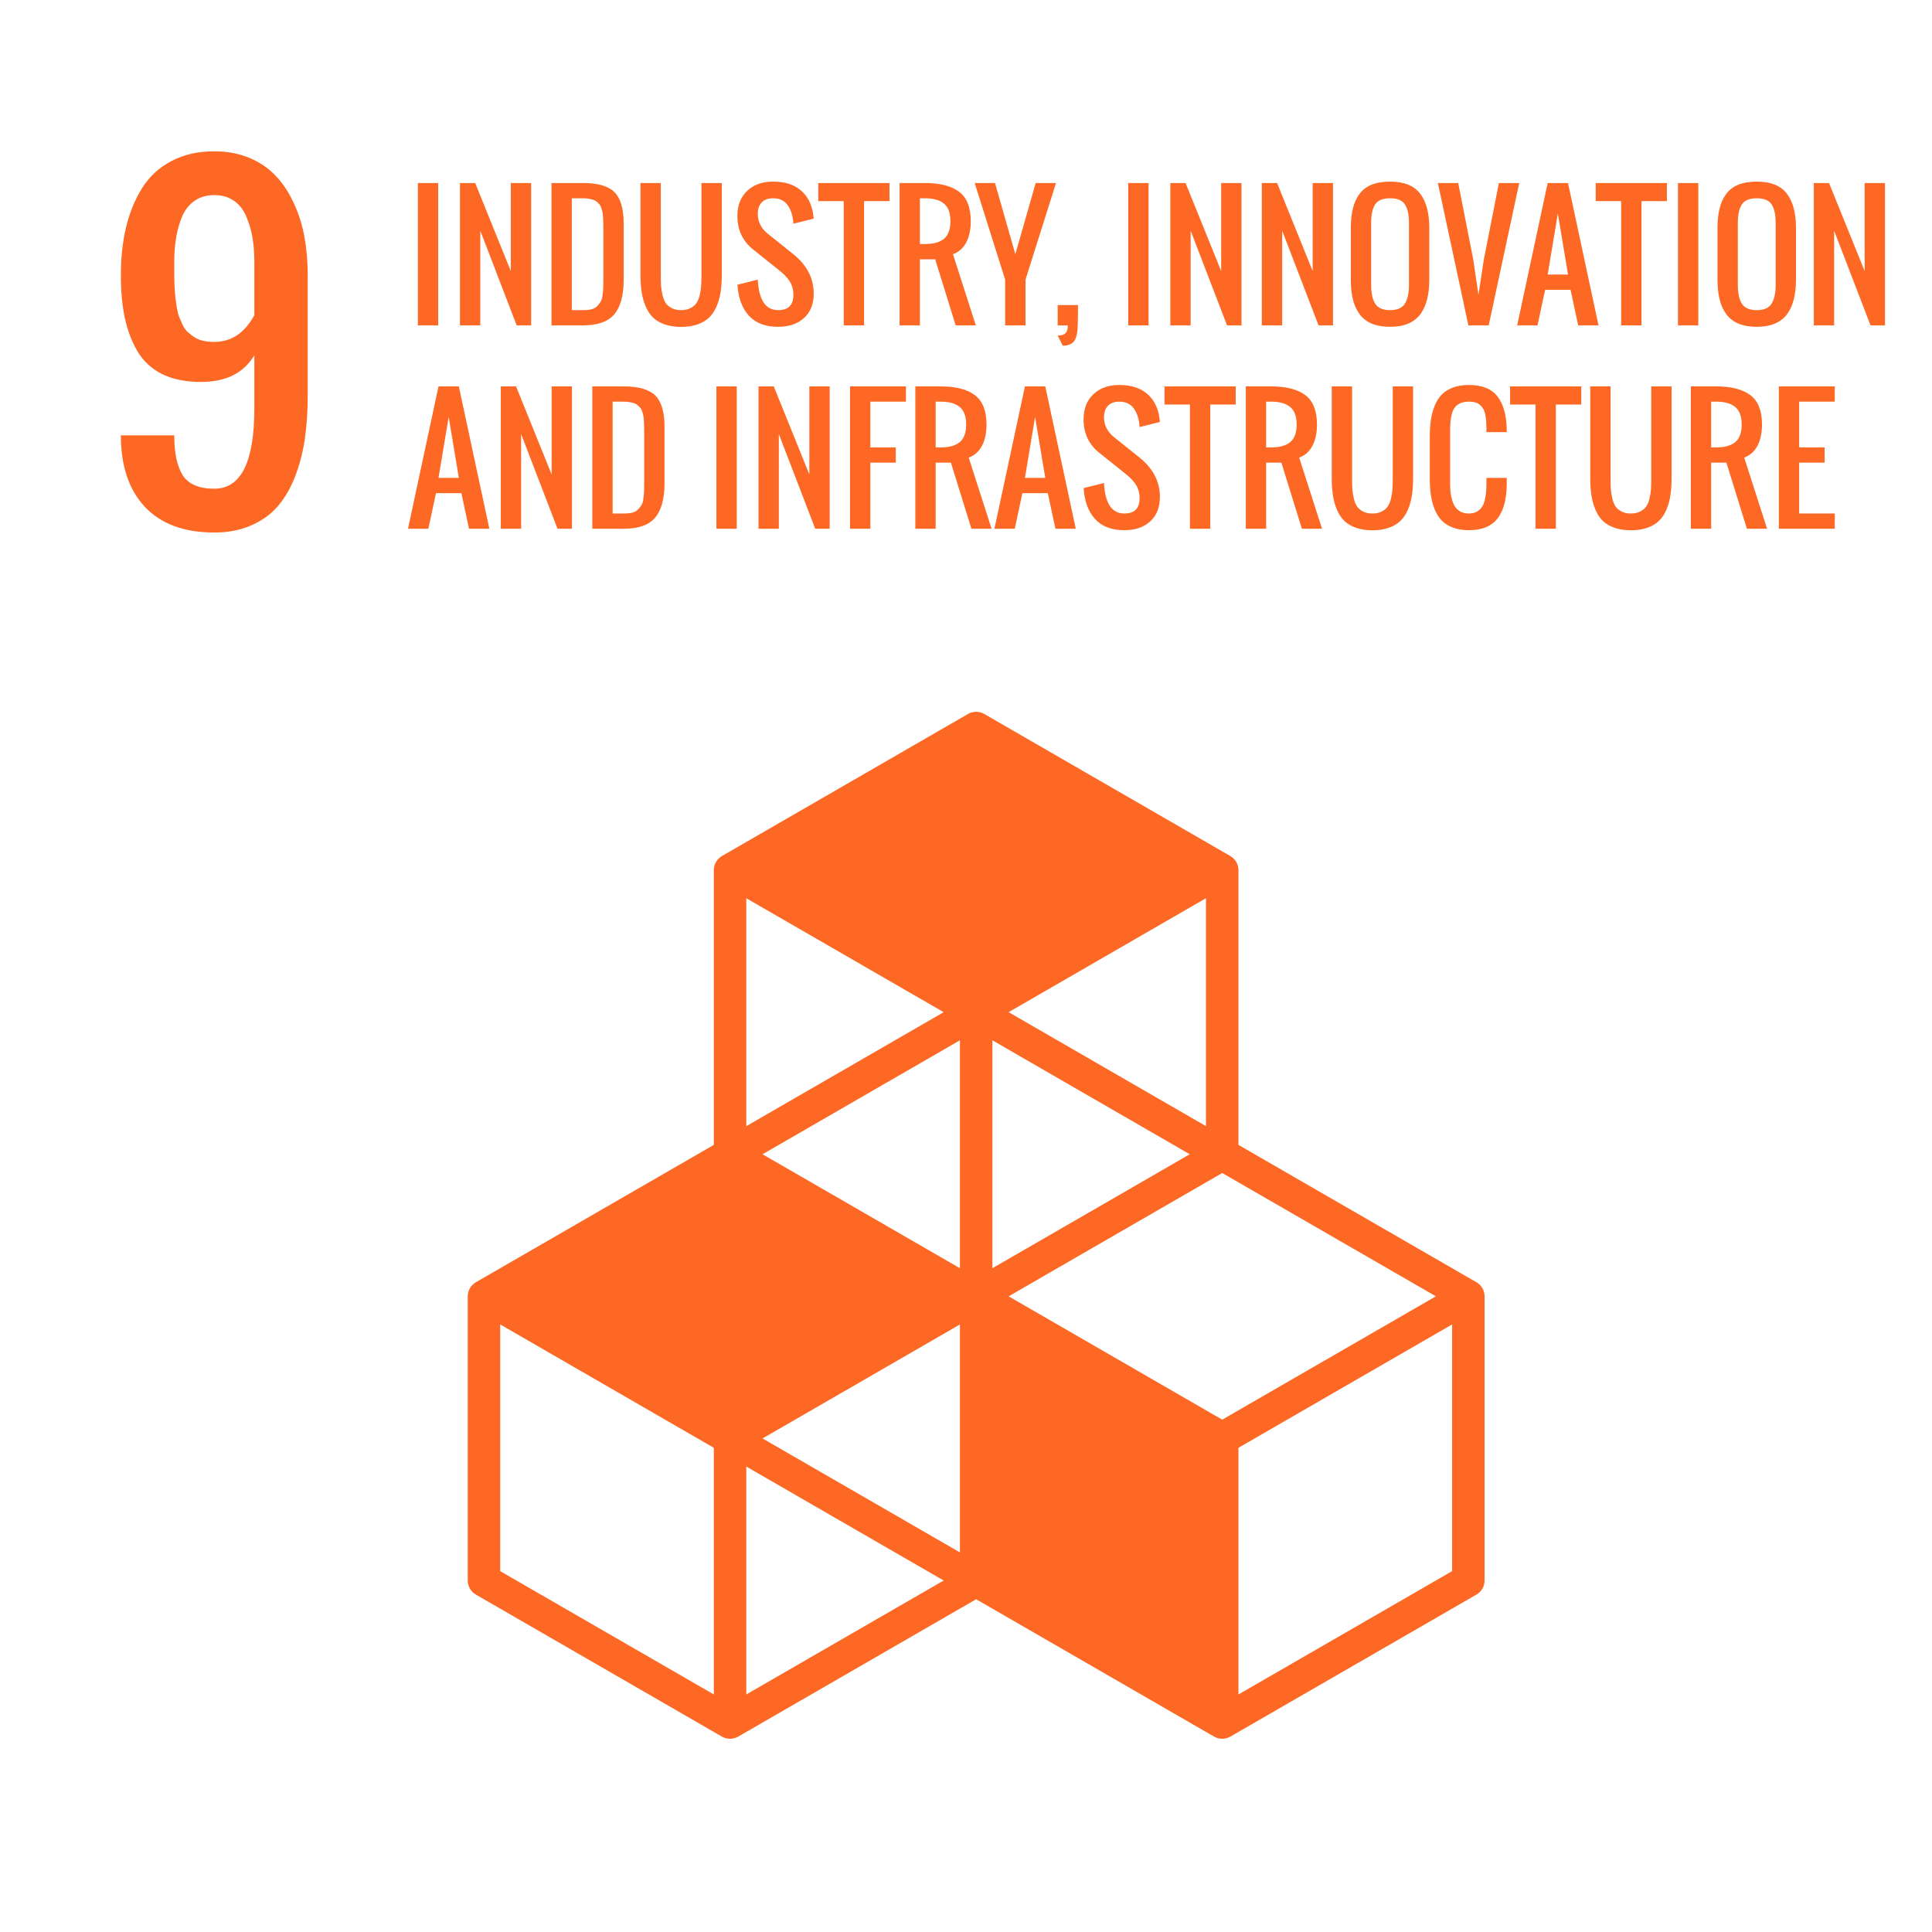 <svg width="95" height="95" viewBox="0 0 95 95" fill="none" xmlns="http://www.w3.org/2000/svg">
<rect width="95" height="95" fill="white"/>
<path d="M72.6 63.051L60.897 56.296V42.784C60.897 42.499 60.745 42.235 60.498 42.093L48.398 35.107C48.151 34.964 47.847 34.964 47.6 35.107L35.499 42.093C35.252 42.236 35.1 42.499 35.1 42.784V56.296L23.399 63.051C23.152 63.195 23 63.457 23 63.742V77.717C23 78.002 23.152 78.265 23.399 78.409L35.499 85.393C35.623 85.463 35.761 85.499 35.899 85.499C36.036 85.499 36.174 85.463 36.298 85.393L47.999 78.638L59.7 85.393C59.823 85.463 59.961 85.499 60.098 85.499C60.237 85.499 60.374 85.463 60.498 85.393L72.6 78.409C72.847 78.265 72.999 78.002 72.999 77.717V63.742C72.999 63.457 72.848 63.194 72.6 63.051ZM47.201 76.334L37.496 70.731L47.202 65.126V76.334H47.201ZM58.502 56.757L48.798 62.361V51.154L58.502 56.757ZM47.201 62.36L37.496 56.757L47.201 51.153V62.36ZM49.597 63.743L60.099 57.679L70.605 63.742L60.099 69.807L49.597 63.743ZM59.301 55.374L49.596 49.77L59.301 44.166V55.374ZM46.402 49.771L36.697 55.375V44.168L46.402 49.771ZM35.1 83.319L24.596 77.256V65.125L35.1 71.191V83.319ZM36.697 83.319V72.113L46.402 77.717L36.697 83.319ZM71.403 77.256L60.897 83.319V71.191L71.403 65.125V77.256Z" fill="#FD6925"/>
<path d="M20.547 16V9H21.547V16H20.547ZM22.617 16V9H23.367L25.117 13.328V9H26.117V16H25.406L23.617 11.344V16H22.617ZM27.117 16V9H28.668C29.4 9 29.915 9.15 30.215 9.449C30.517 9.749 30.668 10.266 30.668 11V13.75C30.668 14.518 30.514 15.086 30.207 15.453C29.902 15.818 29.387 16 28.66 16H27.117ZM28.117 15.25H28.668C28.832 15.25 28.973 15.236 29.09 15.207C29.207 15.176 29.302 15.121 29.375 15.043C29.448 14.962 29.505 14.887 29.547 14.816C29.588 14.743 29.617 14.632 29.633 14.48C29.651 14.329 29.662 14.206 29.664 14.109C29.667 14.01 29.668 13.858 29.668 13.652C29.668 13.585 29.668 13.534 29.668 13.5V11.25C29.668 11.122 29.667 11.021 29.664 10.945C29.664 10.87 29.66 10.781 29.652 10.68C29.647 10.575 29.638 10.493 29.625 10.434C29.612 10.374 29.594 10.307 29.57 10.234C29.547 10.159 29.517 10.1 29.48 10.059C29.447 10.017 29.404 9.974 29.352 9.93C29.302 9.883 29.244 9.849 29.176 9.828C29.111 9.805 29.034 9.786 28.945 9.773C28.857 9.758 28.758 9.75 28.648 9.75H28.117V15.25ZM34.297 15.953C34.065 16.034 33.797 16.074 33.492 16.074C33.188 16.074 32.919 16.034 32.688 15.953C32.456 15.872 32.264 15.76 32.113 15.617C31.965 15.471 31.844 15.289 31.75 15.07C31.656 14.852 31.59 14.616 31.551 14.363C31.512 14.108 31.492 13.82 31.492 13.5V9H32.492V13.5C32.492 13.716 32.496 13.897 32.504 14.043C32.514 14.189 32.539 14.345 32.578 14.512C32.617 14.676 32.671 14.807 32.738 14.906C32.809 15.005 32.906 15.087 33.031 15.152C33.159 15.217 33.312 15.25 33.492 15.25C33.672 15.25 33.824 15.217 33.949 15.152C34.077 15.087 34.175 15.005 34.242 14.906C34.312 14.807 34.367 14.676 34.406 14.512C34.445 14.345 34.469 14.189 34.477 14.043C34.487 13.897 34.492 13.716 34.492 13.5V9H35.492V13.5C35.492 13.82 35.473 14.108 35.434 14.363C35.395 14.616 35.328 14.852 35.234 15.07C35.141 15.289 35.018 15.471 34.867 15.617C34.719 15.76 34.529 15.872 34.297 15.953ZM38.262 16.07C37.632 16.07 37.15 15.885 36.816 15.516C36.486 15.146 36.301 14.641 36.262 14L37.262 13.75C37.311 14.75 37.645 15.25 38.262 15.25C38.762 15.25 39.012 15 39.012 14.5C39.012 14.352 38.991 14.215 38.949 14.09C38.91 13.962 38.849 13.846 38.766 13.742C38.682 13.635 38.607 13.551 38.539 13.488C38.471 13.423 38.379 13.344 38.262 13.25L37.012 12.25C36.783 12.07 36.599 11.842 36.461 11.566C36.325 11.288 36.258 10.971 36.258 10.617C36.258 10.102 36.418 9.691 36.738 9.387C37.059 9.082 37.483 8.93 38.012 8.93C38.579 8.93 39.03 9.069 39.363 9.348C39.699 9.624 39.906 10.016 39.984 10.523C39.992 10.578 40.001 10.654 40.012 10.75L39.012 11C39.009 10.956 39.003 10.889 38.992 10.801C38.948 10.483 38.848 10.229 38.691 10.039C38.538 9.846 38.311 9.75 38.012 9.75C37.772 9.75 37.587 9.818 37.457 9.953C37.327 10.086 37.262 10.272 37.262 10.512C37.262 10.905 37.428 11.234 37.762 11.5L39.012 12.5C39.678 13.039 40.012 13.684 40.012 14.434C40.012 14.947 39.853 15.348 39.535 15.637C39.22 15.926 38.796 16.07 38.262 16.07ZM41.488 16V9.891H40.238V9H43.738V9.891H42.488V16H41.488ZM45.234 12H45.484C45.901 12 46.214 11.913 46.422 11.738C46.63 11.561 46.734 11.273 46.734 10.875C46.734 10.477 46.63 10.19 46.422 10.016C46.214 9.839 45.901 9.75 45.484 9.75H45.234V12ZM44.234 16V9H45.484C46.229 9 46.79 9.145 47.168 9.434C47.546 9.723 47.734 10.203 47.734 10.875C47.734 11.292 47.66 11.641 47.512 11.922C47.363 12.203 47.146 12.396 46.859 12.5L47.984 16H46.992L45.984 12.75H45.234V16H44.234ZM49.426 16V13.75L47.926 9H48.926L49.926 12.5L50.926 9H51.926L50.426 13.75V16H49.426ZM52.258 17L52.008 16.5C52.188 16.5 52.315 16.461 52.391 16.383C52.469 16.305 52.508 16.177 52.508 16H52.008V15H53.008C53.008 15.375 53.004 15.69 52.996 15.945C52.991 16.086 52.983 16.204 52.973 16.301C52.962 16.397 52.941 16.492 52.91 16.586C52.879 16.682 52.837 16.758 52.785 16.812C52.733 16.87 52.663 16.915 52.574 16.949C52.488 16.983 52.383 17 52.258 17ZM55.477 16V9H56.477V16H55.477ZM57.547 16V9H58.297L60.047 13.328V9H61.047V16H60.336L58.547 11.344V16H57.547ZM62.047 16V9H62.797L64.547 13.328V9H65.547V16H64.836L63.047 11.344V16H62.047ZM68.352 16.07C68 16.07 67.698 16.017 67.445 15.91C67.195 15.803 66.996 15.647 66.848 15.441C66.699 15.236 66.591 14.995 66.523 14.719C66.456 14.44 66.422 14.117 66.422 13.75V11.211C66.422 10.844 66.456 10.523 66.523 10.25C66.591 9.977 66.699 9.74 66.848 9.539C66.996 9.336 67.195 9.184 67.445 9.082C67.698 8.98 68 8.93 68.352 8.93C69.034 8.93 69.526 9.125 69.828 9.516C70.13 9.906 70.281 10.471 70.281 11.211V13.75C70.281 14.112 70.246 14.432 70.176 14.711C70.108 14.987 70 15.229 69.852 15.438C69.703 15.643 69.503 15.801 69.25 15.91C69 16.017 68.701 16.07 68.352 16.07ZM67.621 14.934C67.757 15.145 68 15.25 68.352 15.25C68.703 15.25 68.945 15.145 69.078 14.934C69.213 14.723 69.281 14.412 69.281 14V10.961C69.281 10.555 69.215 10.251 69.082 10.051C68.949 9.85 68.706 9.75 68.352 9.75C67.997 9.75 67.754 9.85 67.621 10.051C67.488 10.251 67.422 10.555 67.422 10.961V14C67.422 14.412 67.488 14.723 67.621 14.934ZM72.203 16L70.703 9H71.703L72.441 12.75L72.699 14.5L72.965 12.75L73.703 9H74.703L73.203 16H72.203ZM76.102 13.5H77.102L76.602 10.5L76.102 13.5ZM74.602 16L76.102 9H77.102L78.602 16H77.602L77.227 14.25H75.977L75.602 16H74.602ZM79.715 16V9.891H78.465V9H81.965V9.891H80.715V16H79.715ZM82.508 16V9H83.508V16H82.508ZM86.383 16.07C86.031 16.07 85.729 16.017 85.477 15.91C85.227 15.803 85.027 15.647 84.879 15.441C84.731 15.236 84.622 14.995 84.555 14.719C84.487 14.44 84.453 14.117 84.453 13.75V11.211C84.453 10.844 84.487 10.523 84.555 10.25C84.622 9.977 84.731 9.74 84.879 9.539C85.027 9.336 85.227 9.184 85.477 9.082C85.729 8.98 86.031 8.93 86.383 8.93C87.065 8.93 87.557 9.125 87.859 9.516C88.162 9.906 88.312 10.471 88.312 11.211V13.75C88.312 14.112 88.277 14.432 88.207 14.711C88.139 14.987 88.031 15.229 87.883 15.438C87.734 15.643 87.534 15.801 87.281 15.91C87.031 16.017 86.732 16.07 86.383 16.07ZM85.652 14.934C85.788 15.145 86.031 15.25 86.383 15.25C86.734 15.25 86.977 15.145 87.109 14.934C87.245 14.723 87.312 14.412 87.312 14V10.961C87.312 10.555 87.246 10.251 87.113 10.051C86.981 9.85 86.737 9.75 86.383 9.75C86.029 9.75 85.785 9.85 85.652 10.051C85.519 10.251 85.453 10.555 85.453 10.961V14C85.453 14.412 85.519 14.723 85.652 14.934ZM89.188 16V9H89.938L91.688 13.328V9H92.688V16H91.977L90.188 11.344V16H89.188ZM21.562 23.5H22.562L22.062 20.5L21.562 23.5ZM20.062 26L21.562 19H22.562L24.062 26H23.062L22.688 24.25H21.438L21.062 26H20.062ZM24.625 26V19H25.375L27.125 23.328V19H28.125V26H27.414L25.625 21.344V26H24.625ZM29.125 26V19H30.676C31.408 19 31.923 19.15 32.223 19.449C32.525 19.749 32.676 20.266 32.676 21V23.75C32.676 24.518 32.522 25.086 32.215 25.453C31.91 25.818 31.395 26 30.668 26H29.125ZM30.125 25.25H30.676C30.84 25.25 30.98 25.236 31.098 25.207C31.215 25.176 31.31 25.121 31.383 25.043C31.456 24.962 31.513 24.887 31.555 24.816C31.596 24.744 31.625 24.631 31.641 24.48C31.659 24.329 31.669 24.206 31.672 24.109C31.674 24.01 31.676 23.858 31.676 23.652C31.676 23.585 31.676 23.534 31.676 23.5V21.25C31.676 21.122 31.674 21.021 31.672 20.945C31.672 20.87 31.668 20.781 31.66 20.68C31.655 20.576 31.646 20.494 31.633 20.434C31.62 20.374 31.602 20.307 31.578 20.234C31.555 20.159 31.525 20.1 31.488 20.059C31.454 20.017 31.412 19.974 31.359 19.93C31.31 19.883 31.251 19.849 31.184 19.828C31.119 19.805 31.042 19.787 30.953 19.773C30.865 19.758 30.766 19.75 30.656 19.75H30.125V25.25ZM35.227 26V19H36.227V26H35.227ZM37.297 26V19H38.047L39.797 23.328V19H40.797V26H40.086L38.297 21.344V26H37.297ZM41.797 26V19H44.547V19.75H42.797V22H44.047V22.75H42.797V26H41.797ZM46.008 22H46.258C46.675 22 46.987 21.913 47.195 21.738C47.404 21.561 47.508 21.273 47.508 20.875C47.508 20.477 47.404 20.19 47.195 20.016C46.987 19.838 46.675 19.75 46.258 19.75H46.008V22ZM45.008 26V19H46.258C47.003 19 47.564 19.145 47.941 19.434C48.319 19.723 48.508 20.203 48.508 20.875C48.508 21.292 48.434 21.641 48.285 21.922C48.137 22.203 47.919 22.396 47.633 22.5L48.758 26H47.766L46.758 22.75H46.008V26H45.008ZM50.398 23.5H51.398L50.898 20.5L50.398 23.5ZM48.898 26L50.398 19H51.398L52.898 26H51.898L51.523 24.25H50.273L49.898 26H48.898ZM55.285 26.07C54.655 26.07 54.173 25.885 53.84 25.516C53.509 25.146 53.324 24.641 53.285 24L54.285 23.75C54.335 24.75 54.668 25.25 55.285 25.25C55.785 25.25 56.035 25 56.035 24.5C56.035 24.352 56.014 24.215 55.973 24.09C55.934 23.962 55.872 23.846 55.789 23.742C55.706 23.635 55.63 23.551 55.562 23.488C55.495 23.423 55.402 23.344 55.285 23.25L54.035 22.25C53.806 22.07 53.622 21.842 53.484 21.566C53.349 21.288 53.281 20.971 53.281 20.617C53.281 20.102 53.441 19.691 53.762 19.387C54.082 19.082 54.507 18.93 55.035 18.93C55.603 18.93 56.053 19.069 56.387 19.348C56.723 19.624 56.93 20.016 57.008 20.523C57.016 20.578 57.025 20.654 57.035 20.75L56.035 21C56.033 20.956 56.026 20.889 56.016 20.801C55.971 20.483 55.871 20.229 55.715 20.039C55.561 19.846 55.335 19.75 55.035 19.75C54.796 19.75 54.611 19.818 54.48 19.953C54.35 20.086 54.285 20.272 54.285 20.512C54.285 20.905 54.452 21.234 54.785 21.5L56.035 22.5C56.702 23.039 57.035 23.684 57.035 24.434C57.035 24.947 56.876 25.348 56.559 25.637C56.243 25.926 55.819 26.07 55.285 26.07ZM58.512 26V19.891H57.262V19H60.762V19.891H59.512V26H58.512ZM62.258 22H62.508C62.925 22 63.237 21.913 63.445 21.738C63.654 21.561 63.758 21.273 63.758 20.875C63.758 20.477 63.654 20.19 63.445 20.016C63.237 19.838 62.925 19.75 62.508 19.75H62.258V22ZM61.258 26V19H62.508C63.253 19 63.814 19.145 64.191 19.434C64.569 19.723 64.758 20.203 64.758 20.875C64.758 21.292 64.684 21.641 64.535 21.922C64.387 22.203 64.169 22.396 63.883 22.5L65.008 26H64.016L63.008 22.75H62.258V26H61.258ZM68.289 25.953C68.057 26.034 67.789 26.074 67.484 26.074C67.18 26.074 66.912 26.034 66.68 25.953C66.448 25.872 66.257 25.76 66.106 25.617C65.957 25.471 65.836 25.289 65.742 25.07C65.648 24.852 65.582 24.616 65.543 24.363C65.504 24.108 65.484 23.82 65.484 23.5V19H66.484V23.5C66.484 23.716 66.488 23.897 66.496 24.043C66.507 24.189 66.531 24.345 66.57 24.512C66.609 24.676 66.663 24.807 66.731 24.906C66.801 25.005 66.898 25.087 67.023 25.152C67.151 25.217 67.305 25.25 67.484 25.25C67.664 25.25 67.816 25.217 67.941 25.152C68.069 25.087 68.167 25.005 68.234 24.906C68.305 24.807 68.359 24.676 68.398 24.512C68.438 24.345 68.461 24.189 68.469 24.043C68.479 23.897 68.484 23.716 68.484 23.5V19H69.484V23.5C69.484 23.82 69.465 24.108 69.426 24.363C69.387 24.616 69.32 24.852 69.227 25.07C69.133 25.289 69.01 25.471 68.859 25.617C68.711 25.76 68.521 25.872 68.289 25.953ZM72.227 26.07C71.932 26.07 71.673 26.029 71.449 25.945C71.225 25.862 71.042 25.747 70.898 25.602C70.755 25.453 70.638 25.27 70.547 25.051C70.458 24.829 70.396 24.594 70.359 24.344C70.323 24.094 70.305 23.811 70.305 23.496V21.5C70.305 21.185 70.323 20.902 70.359 20.652C70.396 20.402 70.458 20.168 70.547 19.949C70.638 19.728 70.755 19.544 70.898 19.398C71.042 19.253 71.225 19.138 71.449 19.055C71.673 18.971 71.932 18.93 72.227 18.93C72.552 18.93 72.833 18.978 73.07 19.074C73.307 19.171 73.496 19.312 73.637 19.5C73.78 19.688 73.887 19.905 73.957 20.152C74.03 20.4 74.073 20.689 74.086 21.02C74.088 21.069 74.09 21.146 74.09 21.25H73.09V21.027C73.087 20.889 73.082 20.772 73.074 20.676C73.066 20.577 73.052 20.475 73.031 20.371C73.01 20.267 72.979 20.181 72.938 20.113C72.898 20.043 72.848 19.979 72.785 19.922C72.725 19.862 72.648 19.819 72.555 19.793C72.461 19.764 72.352 19.75 72.227 19.75C72.065 19.75 71.926 19.776 71.809 19.828C71.694 19.88 71.604 19.948 71.539 20.031C71.474 20.112 71.423 20.221 71.387 20.359C71.353 20.497 71.331 20.633 71.32 20.766C71.31 20.896 71.305 21.057 71.305 21.25V23.75C71.305 23.917 71.311 24.068 71.324 24.203C71.34 24.338 71.368 24.474 71.41 24.609C71.452 24.742 71.505 24.854 71.57 24.945C71.638 25.037 71.727 25.111 71.836 25.168C71.948 25.223 72.078 25.25 72.227 25.25C72.375 25.25 72.503 25.221 72.609 25.164C72.716 25.107 72.799 25.034 72.859 24.945C72.922 24.857 72.97 24.744 73.004 24.605C73.04 24.467 73.064 24.333 73.074 24.203C73.085 24.073 73.09 23.922 73.09 23.75V23.5H74.09V23.75C74.09 24.112 74.057 24.43 73.992 24.703C73.93 24.977 73.827 25.219 73.684 25.43C73.543 25.638 73.35 25.797 73.106 25.906C72.863 26.016 72.57 26.07 72.227 26.07ZM75.504 26V19.891H74.254V19H77.754V19.891H76.504V26H75.504ZM81 25.953C80.768 26.034 80.5 26.074 80.195 26.074C79.891 26.074 79.622 26.034 79.391 25.953C79.159 25.872 78.967 25.76 78.816 25.617C78.668 25.471 78.547 25.289 78.453 25.07C78.359 24.852 78.293 24.616 78.254 24.363C78.215 24.108 78.195 23.82 78.195 23.5V19H79.195V23.5C79.195 23.716 79.199 23.897 79.207 24.043C79.217 24.189 79.242 24.345 79.281 24.512C79.32 24.676 79.374 24.807 79.441 24.906C79.512 25.005 79.609 25.087 79.734 25.152C79.862 25.217 80.016 25.25 80.195 25.25C80.375 25.25 80.527 25.217 80.652 25.152C80.78 25.087 80.878 25.005 80.945 24.906C81.016 24.807 81.07 24.676 81.109 24.512C81.148 24.345 81.172 24.189 81.18 24.043C81.19 23.897 81.195 23.716 81.195 23.5V19H82.195V23.5C82.195 23.82 82.176 24.108 82.137 24.363C82.098 24.616 82.031 24.852 81.938 25.07C81.844 25.289 81.721 25.471 81.57 25.617C81.422 25.76 81.232 25.872 81 25.953ZM84.141 22H84.391C84.807 22 85.12 21.913 85.328 21.738C85.537 21.561 85.641 21.273 85.641 20.875C85.641 20.477 85.537 20.19 85.328 20.016C85.12 19.838 84.807 19.75 84.391 19.75H84.141V22ZM83.141 26V19H84.391C85.135 19 85.697 19.145 86.074 19.434C86.452 19.723 86.641 20.203 86.641 20.875C86.641 21.292 86.566 21.641 86.418 21.922C86.269 22.203 86.052 22.396 85.766 22.5L86.891 26H85.898L84.891 22.75H84.141V26H83.141ZM87.469 26V19H90.219V19.75H88.469V22H89.719V22.75H88.469V25.25H90.219V26H87.469Z" fill="#FD6925"/>
<path d="M10.537 16.812C11.371 16.812 12.027 16.375 12.506 15.5V12.875C12.506 12.438 12.475 12.038 12.414 11.675C12.352 11.313 12.249 10.968 12.106 10.64C11.969 10.312 11.768 10.055 11.501 9.871C11.234 9.686 10.913 9.594 10.537 9.594C10.161 9.594 9.84 9.686 9.573 9.871C9.307 10.055 9.102 10.312 8.958 10.64C8.821 10.968 8.722 11.316 8.661 11.685C8.599 12.048 8.568 12.444 8.568 12.875C8.568 13.135 8.568 13.333 8.568 13.47C8.568 13.6 8.572 13.788 8.579 14.034C8.592 14.28 8.606 14.471 8.62 14.608C8.64 14.738 8.664 14.905 8.691 15.11C8.726 15.315 8.767 15.476 8.814 15.592C8.862 15.702 8.92 15.835 8.989 15.992C9.064 16.143 9.149 16.259 9.245 16.341C9.341 16.423 9.45 16.505 9.573 16.587C9.696 16.669 9.84 16.727 10.004 16.761C10.168 16.795 10.346 16.812 10.537 16.812ZM10.537 26.185C9.061 26.185 7.926 25.768 7.133 24.934C6.34 24.093 5.943 22.917 5.943 21.406H8.568C8.568 22.281 8.709 22.938 8.989 23.375C9.276 23.812 9.792 24.031 10.537 24.031C11.85 24.031 12.506 22.719 12.506 20.094V17.469C11.986 18.344 11.111 18.781 9.881 18.781C9.143 18.781 8.51 18.655 7.984 18.402C7.464 18.142 7.058 17.77 6.764 17.284C6.477 16.792 6.268 16.242 6.138 15.633C6.008 15.025 5.943 14.324 5.943 13.531C5.943 12.67 6.029 11.884 6.2 11.173C6.371 10.455 6.634 9.812 6.989 9.245C7.345 8.678 7.823 8.237 8.425 7.922C9.026 7.601 9.73 7.44 10.537 7.44C11.166 7.44 11.737 7.546 12.249 7.758C12.762 7.97 13.193 8.261 13.541 8.63C13.897 8.999 14.194 9.443 14.434 9.963C14.68 10.476 14.857 11.033 14.967 11.634C15.076 12.229 15.131 12.861 15.131 13.531V19.438C15.131 20.189 15.086 20.887 14.998 21.529C14.909 22.165 14.755 22.777 14.536 23.365C14.317 23.946 14.037 24.441 13.695 24.852C13.354 25.262 12.913 25.586 12.373 25.826C11.839 26.065 11.227 26.185 10.537 26.185Z" fill="#FD6925"/>
</svg>
